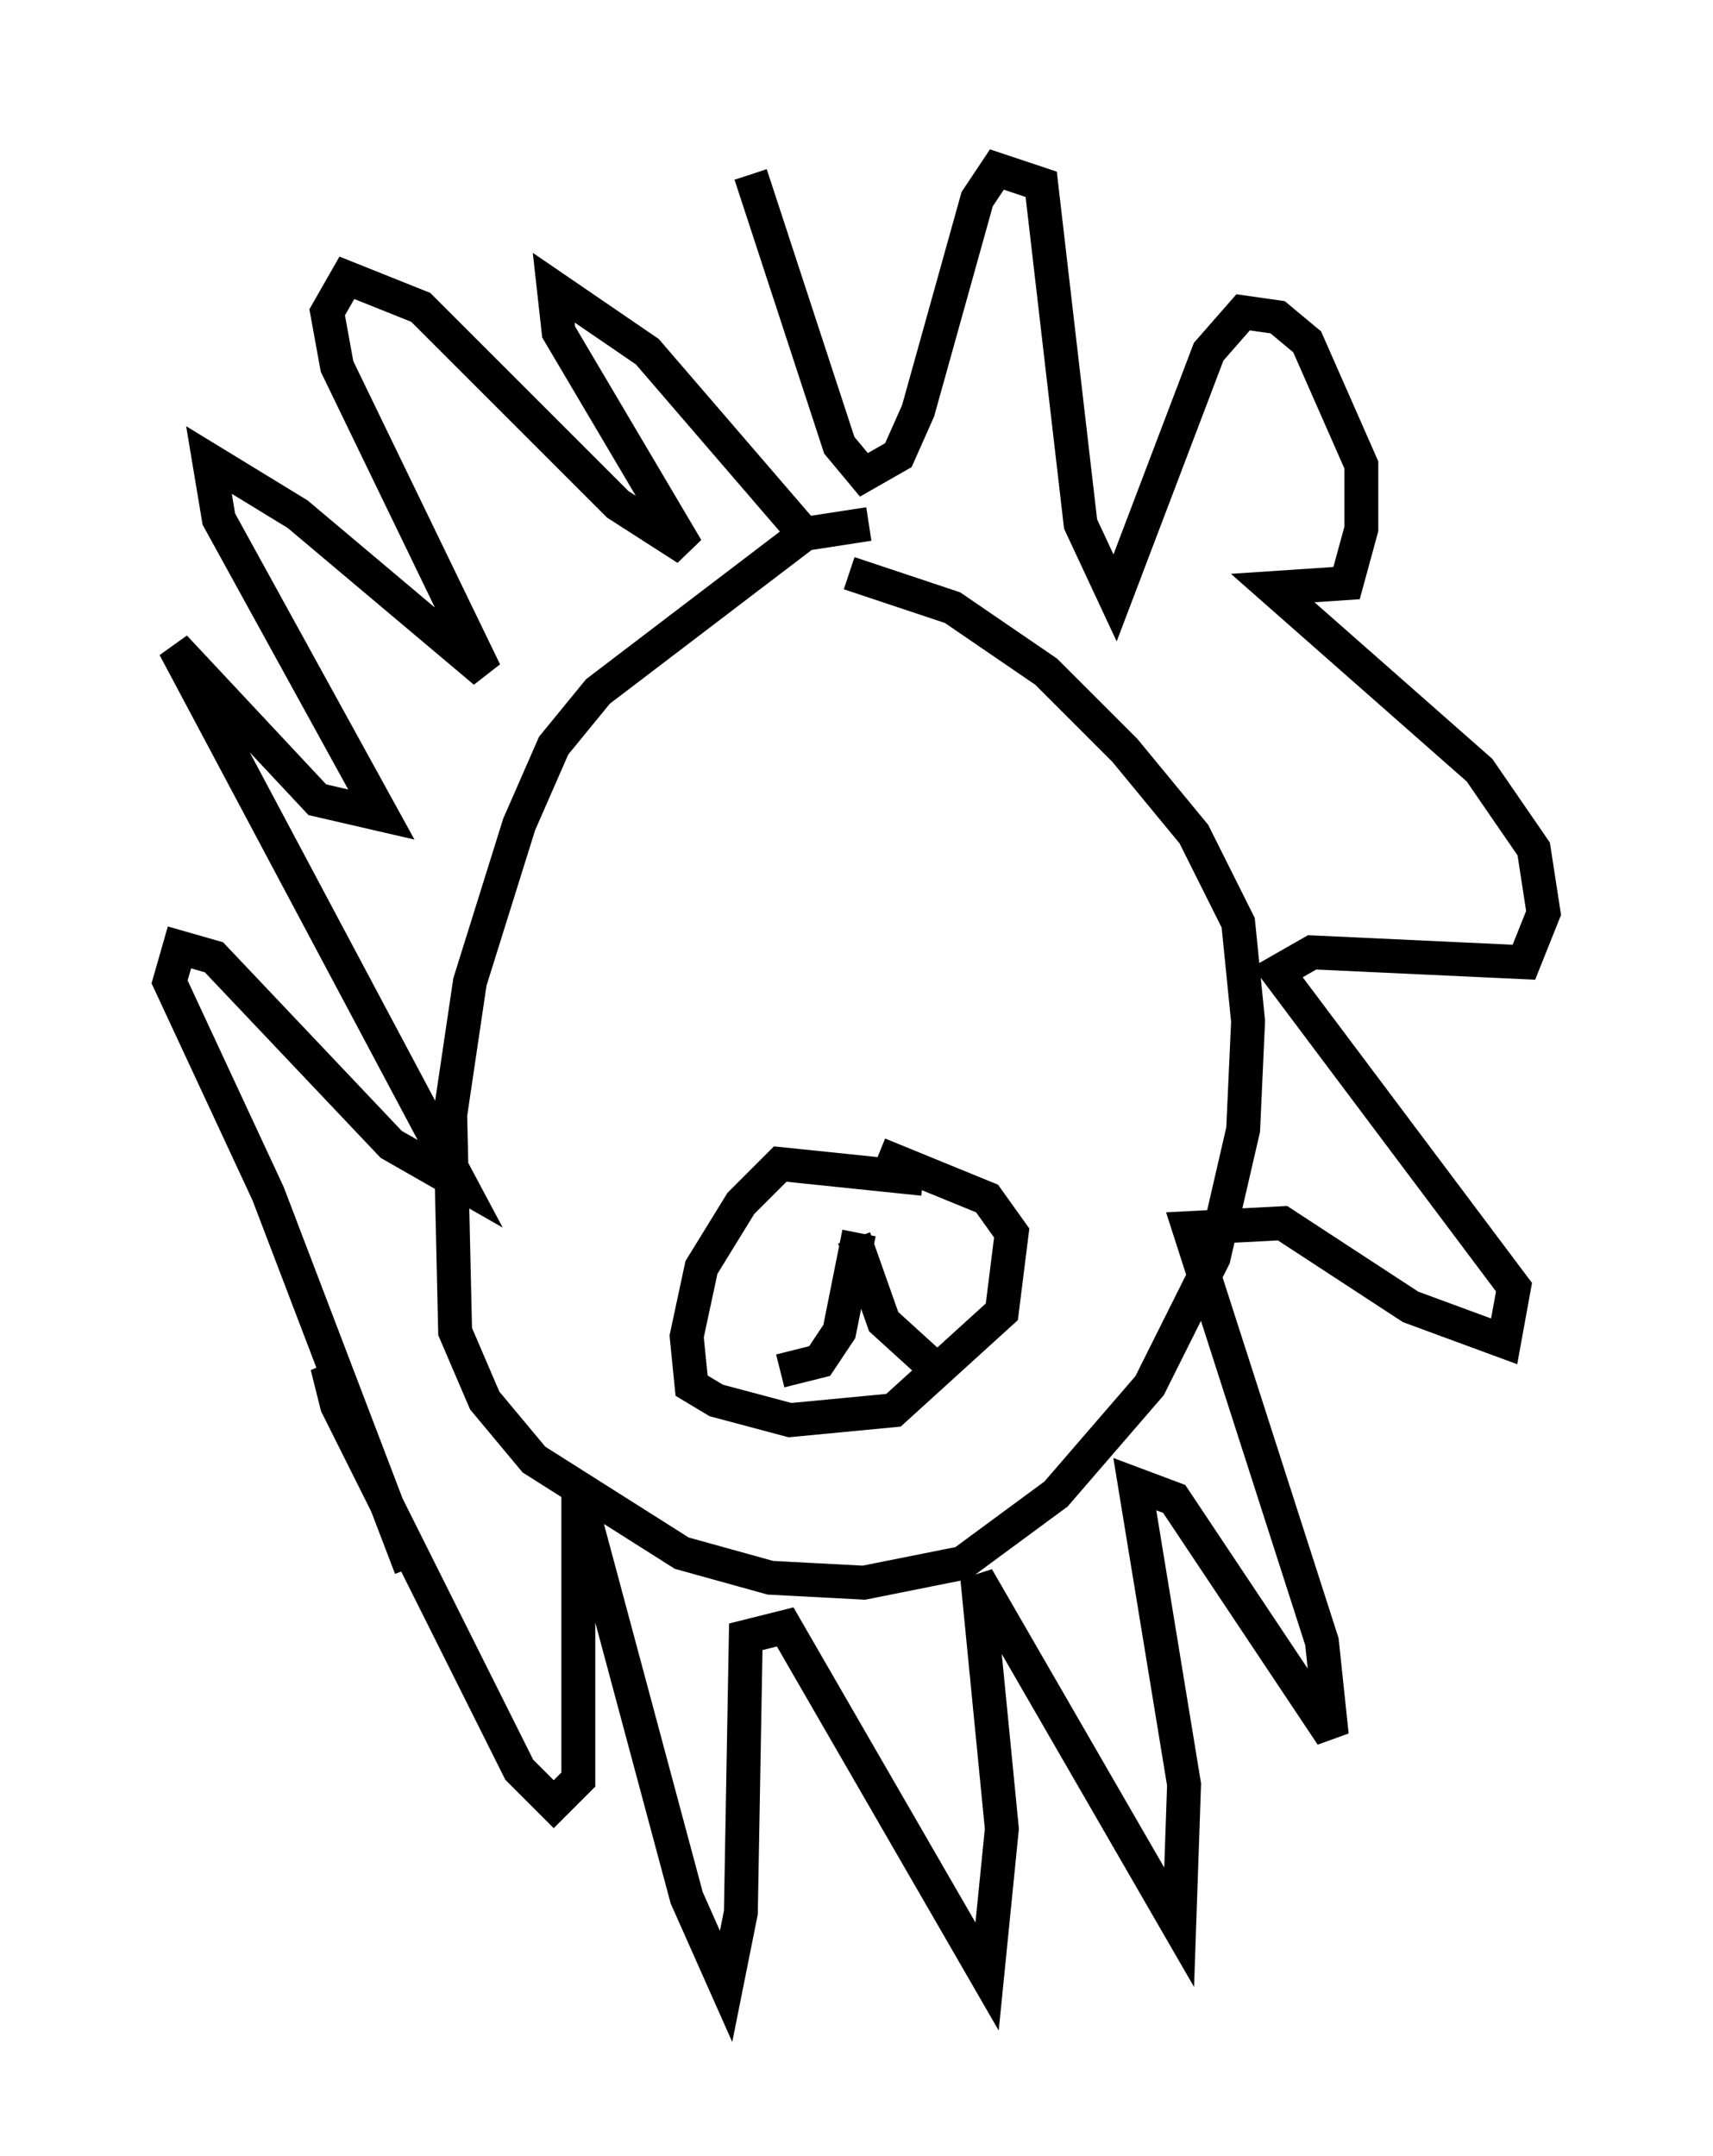 <?xml version="1.0" encoding="utf-8" ?>
<svg baseProfile="full" height="63.598" version="1.1" width="50.525" xmlns="http://www.w3.org/2000/svg" xmlns:ev="http://www.w3.org/2001/xml-events" xmlns:xlink="http://www.w3.org/1999/xlink"><defs /><rect fill="white" height="63.598" width="50.525" x="0" y="0" /><path d="M28.531, 16.475 m-2.905, -1.017 l-1.888, 0.291 -6.101, 4.648 l-1.307, 1.598 -1.017, 2.324 l-1.453, 4.648 -0.581, 3.922 l0.145, 6.391 0.872, 2.034 l1.453, 1.743 4.358, 2.76 l2.615, 0.726 2.76, 0.145 l2.905, -0.581 2.76, -2.034 l2.76, -3.196 1.888, -3.777 l0.872, -3.777 0.145, -3.196 l-0.291, -2.905 -1.307, -2.615 l-2.034, -2.469 -2.324, -2.324 l-2.76, -1.888 -3.05, -1.017 m2.179, 17.866 l-4.212, -0.436 -1.162, 1.162 l-1.162, 1.888 -0.436, 2.034 l0.145, 1.453 0.726, 0.436 l2.179, 0.581 3.05, -0.291 l3.196, -2.905 0.291, -2.324 l-0.726, -1.017 -3.196, -1.307 m-0.872, 2.76 l0.0, 0.0 m0.291, -0.436 l-0.581, 2.905 -0.581, 0.872 l-1.162, 0.291 m2.179, -3.922 l0.872, 2.469 1.598, 1.453 m-4.067, -24.838 l-4.503, -5.229 -2.76, -1.888 l0.145, 1.307 3.777, 6.391 l-2.034, -1.307 -5.81, -5.81 l-2.179, -0.872 -0.581, 1.017 l0.291, 1.598 4.358, 9.006 l-5.52, -4.648 -2.615, -1.598 l0.291, 1.743 4.793, 8.715 l-1.888, -0.436 -4.212, -4.503 l8.425, 15.832 -2.034, -1.162 l-5.229, -5.52 -1.017, -0.291 l-0.291, 1.017 2.905, 6.246 l4.212, 11.039 -1.888, -4.939 l-0.581, -1.017 0.291, 1.162 l5.374, 10.749 1.017, 1.017 l0.726, -0.726 0.0, -8.425 l3.196, 11.911 1.162, 2.615 l0.436, -2.179 0.145, -8.134 l1.162, -0.291 5.955, 10.313 l0.436, -4.358 -0.726, -7.408 l5.955, 10.313 0.145, -4.212 l-1.453, -8.86 1.162, 0.436 l4.648, 6.972 -0.291, -2.76 l-3.922, -12.201 2.76, -0.145 l3.777, 2.469 2.76, 1.017 l0.291, -1.598 -6.972, -9.296 l1.017, -0.581 6.246, 0.291 l0.581, -1.453 -0.291, -1.888 l-1.598, -2.324 -6.101, -5.374 l2.179, -0.145 0.436, -1.598 l0.0, -1.888 -1.598, -3.631 l-0.872, -0.726 -1.017, -0.145 l-1.017, 1.162 -2.76, 7.263 l-1.017, -2.179 -1.162, -10.022 l-1.307, -0.436 -0.581, 0.872 l-1.743, 6.246 -0.581, 1.307 l-1.017, 0.581 -0.726, -0.872 l-2.615, -7.989 " fill="none" stroke="black" stroke-width="1" /></svg>
